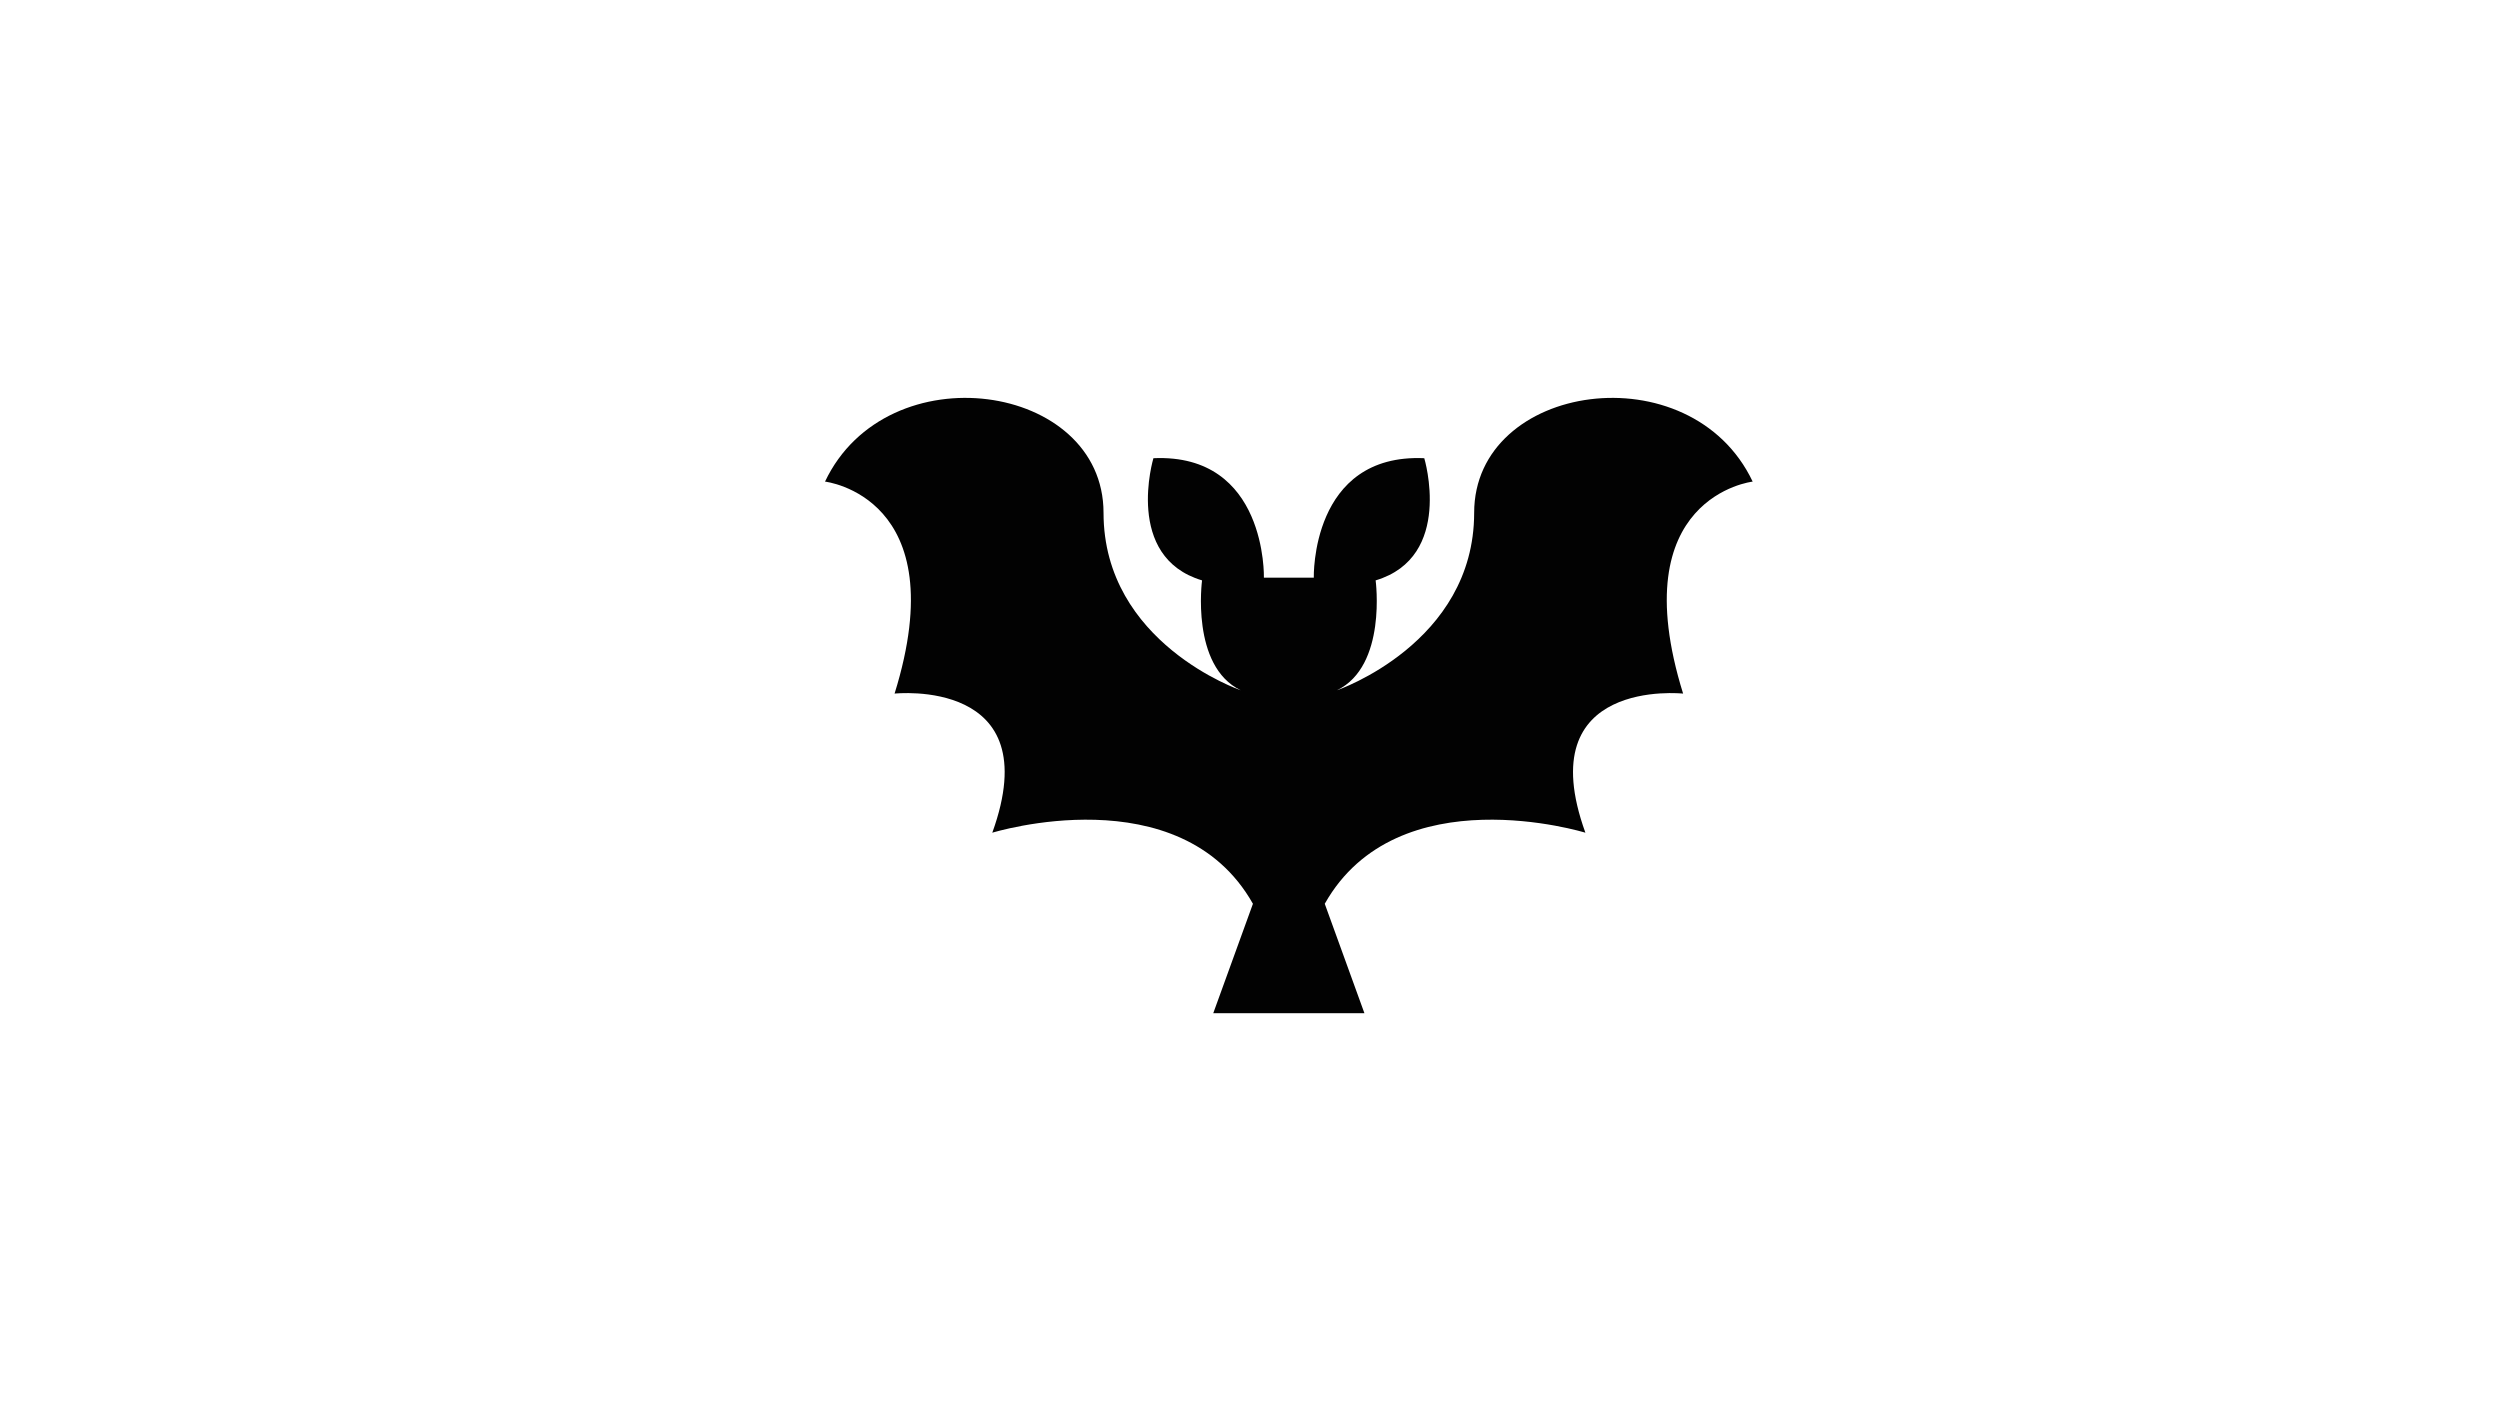 <?xml version="1.0" encoding="UTF-8"?>
<svg id="_레이어_1" data-name="레이어 1" xmlns="http://www.w3.org/2000/svg" viewBox="0 0 5442.52 3061.42">
  <defs>
    <style>
      .cls-1 {
        fill: #020202;
        stroke-width: 0px;
      }
    </style>
  </defs>
  <path class="cls-1" d="M3815.58,1048.46c-134.83-284.37-606.32-216.24-606.32,67.89s-298.67,386.37-298.67,386.37c109.32-52.71,84.17-239.22,84.17-239.22,170.55-50.95,105.89-265.99,105.89-265.99-247.65-10.89-240.52,260.06-240.52,260.06h-108.62s7.14-270.95-240.52-260.06c0,0-64.66,215.04,105.89,265.99,0,0-25.15,186.51,84.17,239.22,0,0-298.67-102.24-298.67-386.37s-471.48-352.26-606.32-67.89c0,0,284.83,32.45,151.43,461.5,0,0,335.31-36.05,212.72,302.86,0,0,408.78-126.5,567.42,154.72l-86.39,238.27h329.14l-86.38-238.27c158.64-281.23,567.42-154.72,567.42-154.72-122.59-338.91,212.72-302.86,212.72-302.86-133.4-429.05,151.43-461.5,151.43-461.5Z"/>
</svg>